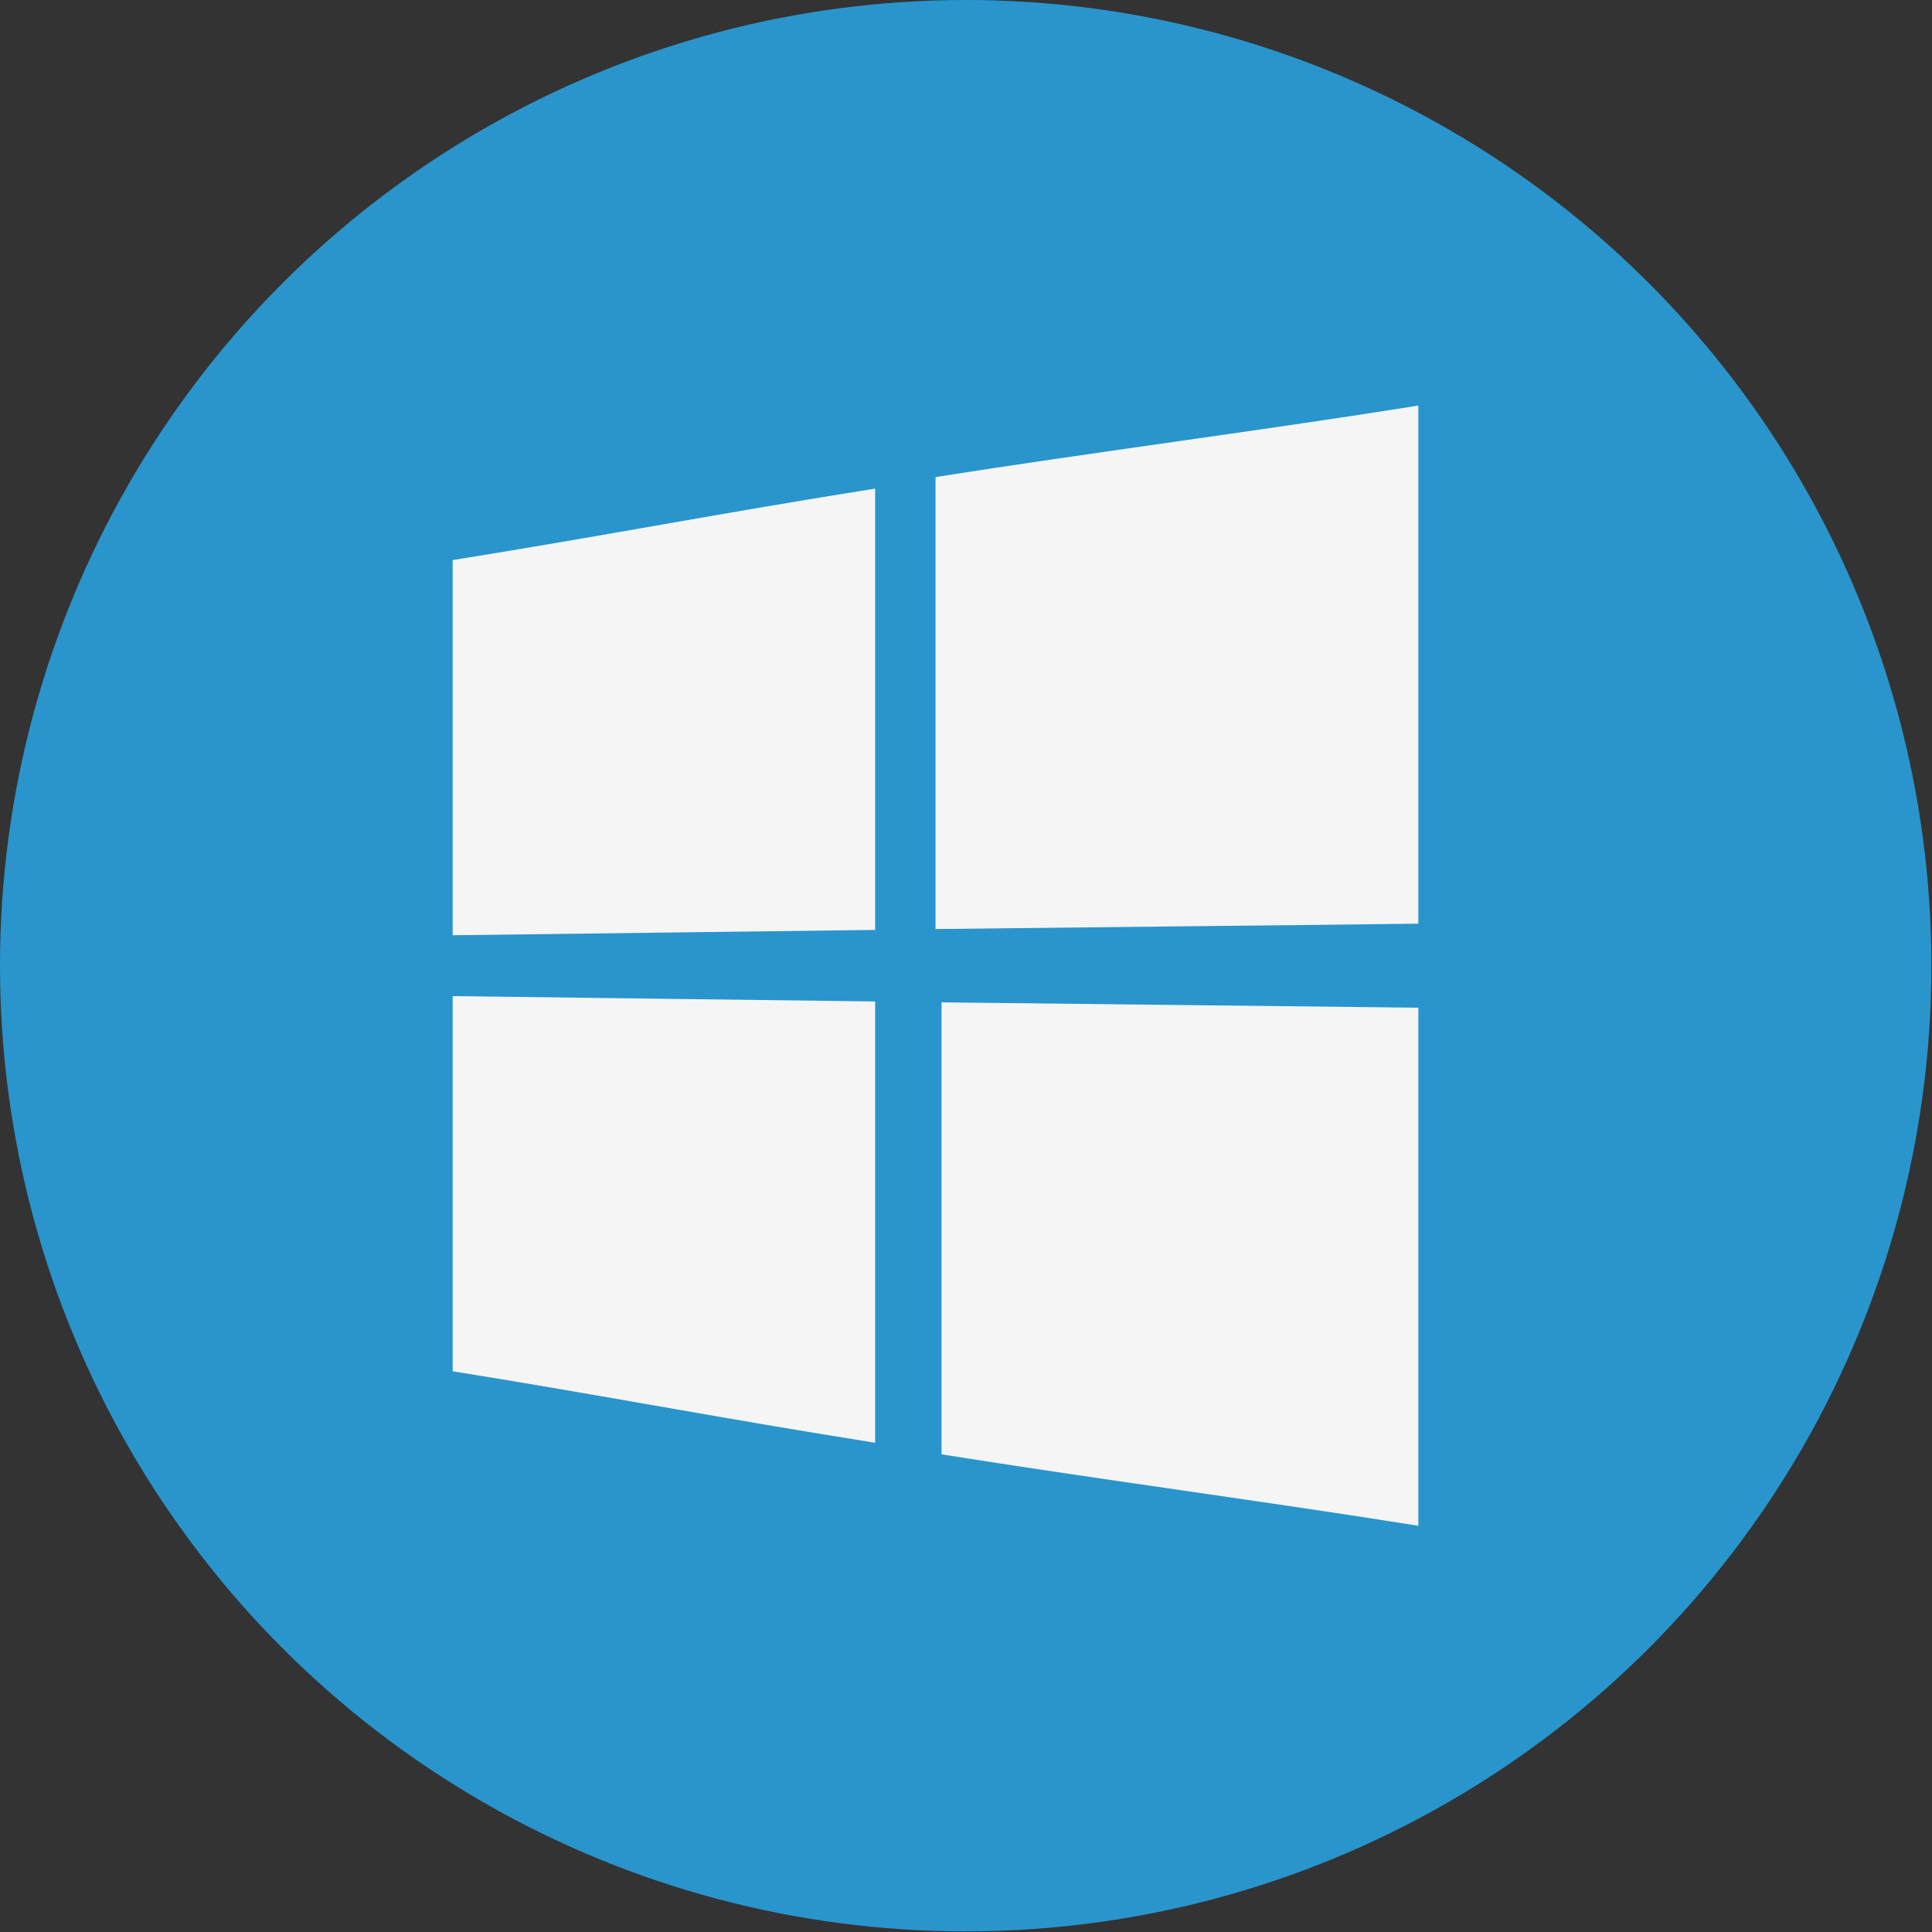 <?xml version="1.0" encoding="UTF-8" standalone="no"?>
<!DOCTYPE svg PUBLIC "-//W3C//DTD SVG 1.1//EN" "http://www.w3.org/Graphics/SVG/1.1/DTD/svg11.dtd">
<svg width="100%" height="100%" viewBox="0 0 800 800" version="1.1" xmlns="http://www.w3.org/2000/svg" xmlns:xlink="http://www.w3.org/1999/xlink" xml:space="preserve" xmlns:serif="http://www.serif.com/" style="fill-rule:evenodd;clip-rule:evenodd;stroke-linejoin:round;stroke-miterlimit:2;">
    <rect x="0" y="0" width="800" height="800" fill="#333333" stroke="none"/>
    <g transform="matrix(1.562,0,0,1.562,0,0)">
        <circle cx="256" cy="256" r="256" style="fill:rgb(41,149,204);"/>
    </g>
    <g transform="matrix(1.562,0,0,1.562,0,0)">
        <path d="M232,246.516L232,129.532C192,135.856 159.464,142.156 120,148.476L120,247.932C159.464,247.472 192,246.98 232,246.516Z" style="fill:rgb(245,245,245);fill-rule:nonzero;"/>
        <path d="M248,246.284C288,245.804 336.536,245.348 376,244.864L376,107.52C336.536,113.844 288,120.14 248,126.468L248,246.284Z" style="fill:rgb(245,245,245);fill-rule:nonzero;"/>
        <path d="M249.6,265.72C249.584,305.656 249.6,345.596 249.6,385.536C289.06,391.86 336.528,398.16 376,404.48L376,267.136C336.536,266.668 289.072,266.192 249.6,265.72Z" style="fill:rgb(245,245,245);fill-rule:nonzero;"/>
        <path d="M232,265.484C192,265.008 159.464,264.54 120,264.064L120,363.52C159.464,369.848 192,376.14 232,382.464L232,265.484Z" style="fill:rgb(245,245,245);fill-rule:nonzero;"/>
    </g>
</svg>
